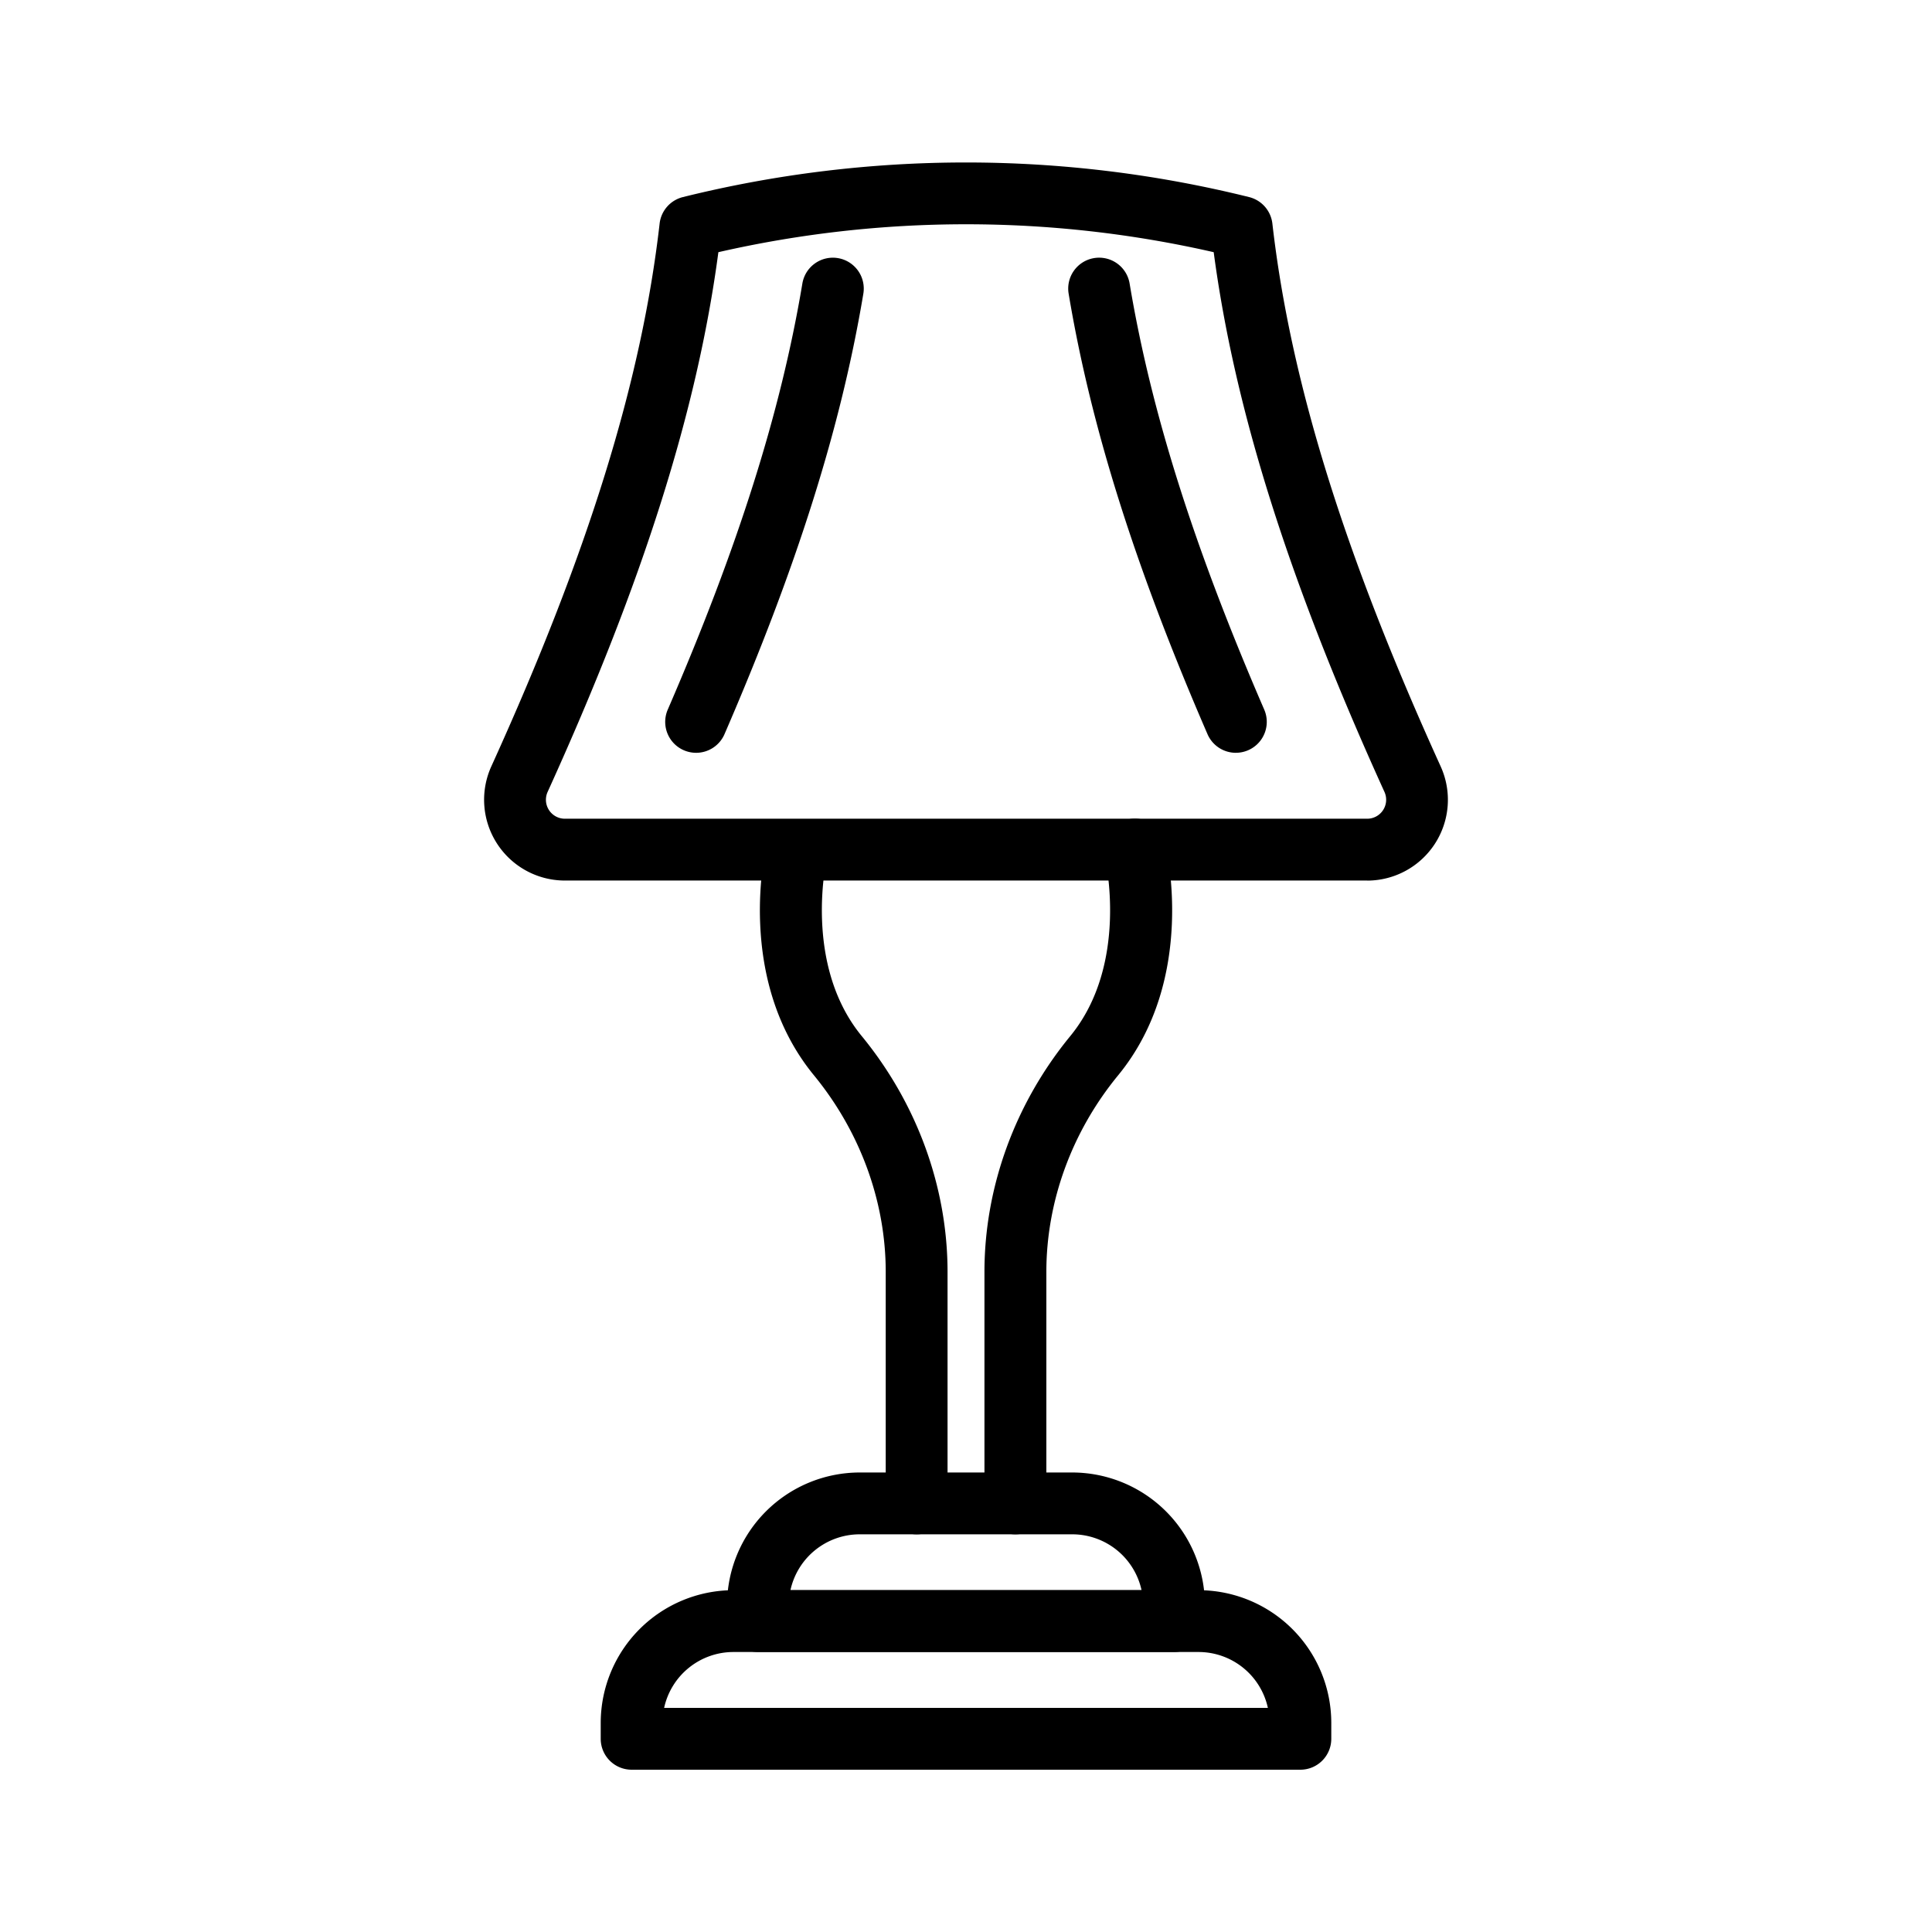 <svg xmlns="http://www.w3.org/2000/svg" data-name="Layer 1" viewBox="0 0 1000 1000" id="lamp"><path d="M474.45 794.16a16 16 0 01-16-16V658.36c0-36.43-13.2-72.58-37.16-101.79-41.08-50.07-25-117.79-24.25-120.64a16 16 0 0131.07 7.63h0c-.13.55-12.85 55.21 17.92 92.71 28.64 34.92 44.42 78.28 44.42 122.09v119.8A16 16 0 01474.45 794.16zM525.55 794.16a16 16 0 01-16-16V658.36c0-43.81 15.78-87.17 44.42-122.08 30.77-37.51 18-92.17 17.92-92.72A16 16 0 01603 435.93c.71 2.85 16.83 70.57-24.25 120.64-24 29.21-37.16 65.36-37.16 101.79v119.8A16 16 0 01525.55 794.16z"></path><path d="M607.69,855.08H392.31a16,16,0,0,1-16-16v-8.26A68.74,68.74,0,0,1,445,762.16H555a68.74,68.74,0,0,1,68.66,68.66v8.26A16,16,0,0,1,607.69,855.08Zm-198.56-32H590.87A36.73,36.73,0,0,0,555,794.16H445A36.73,36.73,0,0,0,409.13,823.08Z"></path><path d="M673.07 916H326.93a16 16 0 01-16-16v-8.26a68.74 68.74 0 0168.66-68.66H620.41a68.74 68.74 0 0168.66 68.66V900A16 16 0 01673.07 916zM343.75 884h312.5a36.72 36.72 0 00-35.84-28.92H379.59A36.72 36.72 0 00343.75 884zM707.61 455.77H292.39a41.82 41.82 0 01-38.09-59.08c50.13-110.29 77.81-199.58 87.12-281A16 16 0 01353.5 102a608.37 608.37 0 01293 0 16 16 0 0112.08 13.72c9.31 81.41 37 170.7 87.12 281a41.82 41.82 0 01-38.09 59.08zM371.83 130.53c-10.86 81.77-39.1 170.94-88.4 279.4a9.82 9.82 0 009 13.84H707.61a9.82 9.82 0 009-13.84c-49.3-108.46-77.54-197.63-88.4-279.4A575.85 575.85 0 00371.83 130.53z"></path><path d="M360.3 389.65a16 16 0 01-14.67-22.36c36.42-84.1 58.56-154.13 69.65-220.4a16 16 0 1131.56 5.28C435.31 221.07 412.48 293.47 375 380A16 16 0 01360.3 389.65zM639.7 389.65A16 16 0 01625 380c-37.49-86.54-60.32-158.94-71.85-227.84a16 16 0 1131.56-5.28c11.09 66.27 33.23 136.3 69.65 220.4a16 16 0 01-14.67 22.36z"></path></svg>
